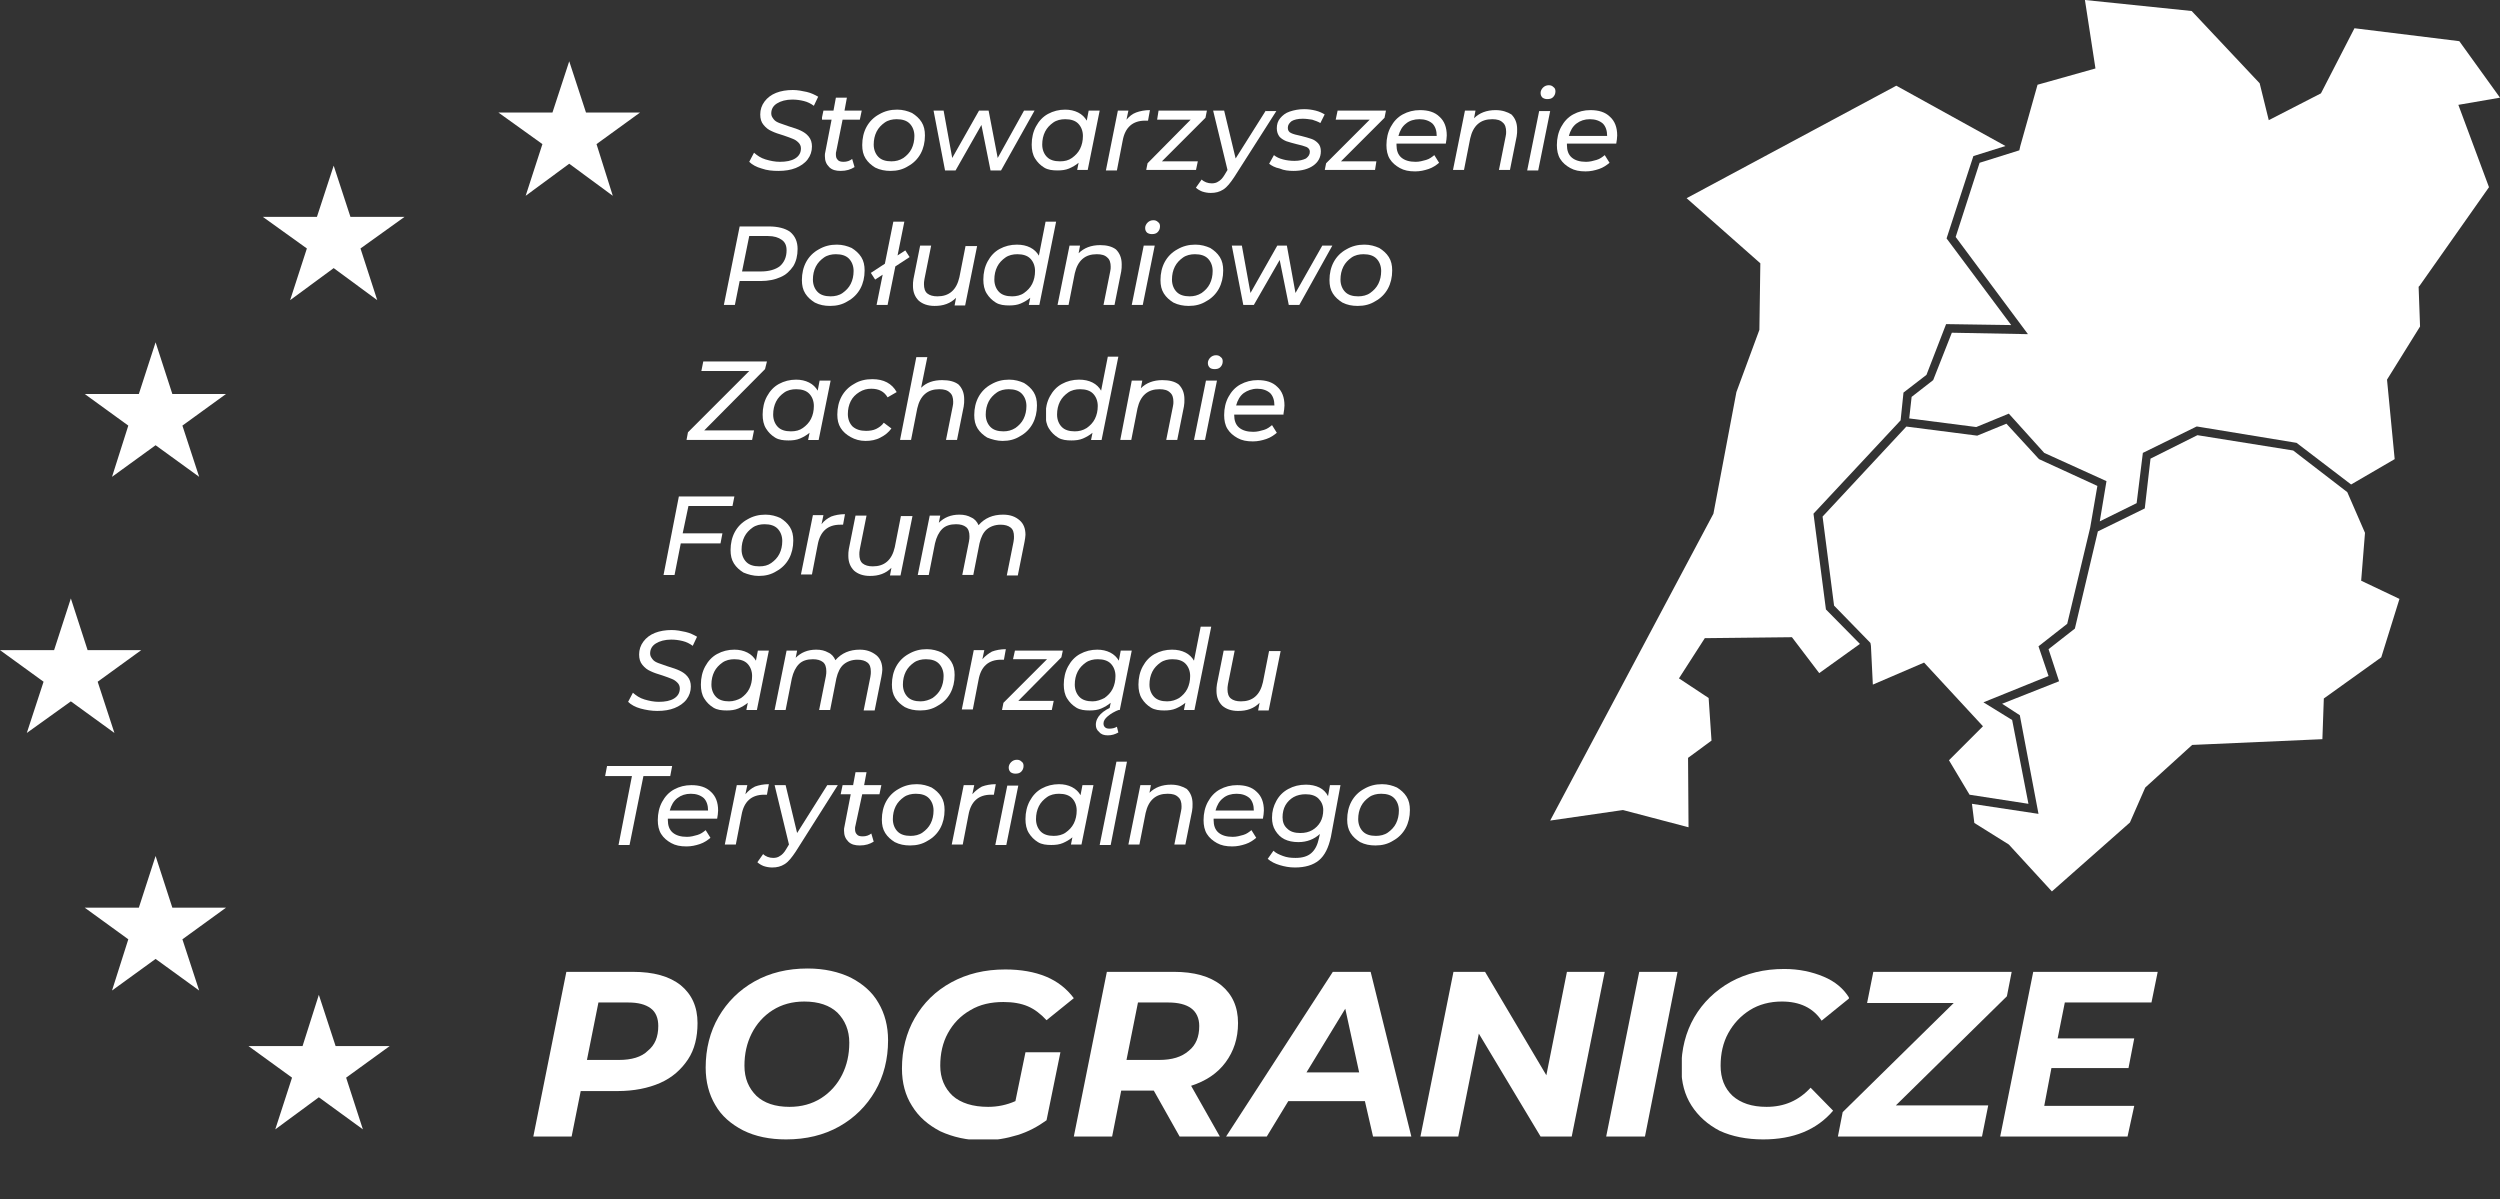 <?xml version="1.0" encoding="utf-8"?>
<!-- Generator: Adobe Illustrator 22.1.0, SVG Export Plug-In . SVG Version: 6.00 Build 0)  -->
<svg version="1.1" id="Warstwa_2" xmlns="http://www.w3.org/2000/svg" xmlns:xlink="http://www.w3.org/1999/xlink" x="0px" y="0px"
	 viewBox="0 0 522.2 250.5" style="enable-background:new 0 0 522.2 250.5;" xml:space="preserve">
<rect x="0" y="0" width="522.2" height="250.5" fill="#333333" stroke="none"/>
<style type="text/css">
	.st0{fill:#FFFFFF;}
	.st1{clip-path:url(#SVGID_2_);fill:#FFFFFF;}
	.st2{clip-path:url(#SVGID_4_);fill:#FFFFFF;}
	.st3{clip-path:url(#SVGID_6_);fill:#FFFFFF;}
	.st4{clip-path:url(#SVGID_8_);fill:#FFFFFF;}
	.st5{clip-path:url(#SVGID_10_);fill:#FFFFFF;}
	.st6{clip-path:url(#SVGID_12_);fill:#FFFFFF;}
	.st7{clip-path:url(#SVGID_14_);fill:#FFFFFF;}
	.st8{clip-path:url(#SVGID_16_);fill:#FFFFFF;}
	.st9{clip-path:url(#SVGID_18_);fill:#FFFFFF;}
	.st10{clip-path:url(#SVGID_20_);fill:#FFFFFF;}
	.st11{clip-path:url(#SVGID_22_);fill:#FFFFFF;}
	.st12{clip-path:url(#SVGID_24_);fill:#FFFFFF;}
	.st13{clip-path:url(#SVGID_26_);fill:#FFFFFF;}
	.st14{clip-path:url(#SVGID_28_);fill:#FFFFFF;}
	.st15{clip-path:url(#SVGID_30_);fill:#FFFFFF;}
	.st16{clip-path:url(#SVGID_32_);fill:#FFFFFF;}
	.st17{clip-path:url(#SVGID_34_);fill:#FFFFFF;}
	.st18{clip-path:url(#SVGID_36_);fill:#FFFFFF;}
	.st19{clip-path:url(#SVGID_38_);fill:#FFFFFF;}
</style>
<g>
	<path class="st0" d="M129.3,221.4h-6.7l2.4-12h6.2c2.1,0,3.6,0.4,4.7,1.2c1.1,0.8,1.6,2.1,1.6,3.7c0,2.3-0.7,4-2.2,5.2
		C134,220.8,131.9,221.4,129.3,221.4z M132.2,203h-13.9l-6.9,34.4h8l1.9-9.5h7.7c3.4,0,6.4-0.6,8.9-1.7s4.4-2.8,5.8-4.9s2-4.7,2-7.6
		c0-3.4-1.2-6-3.5-7.9C139.8,203.9,136.5,203,132.2,203z"/>
	<path class="st0" d="M164.9,231.2c-3,0-5.3-0.8-6.9-2.3c-1.6-1.6-2.5-3.6-2.5-6.3c0-2.5,0.5-4.7,1.5-6.7c1-2,2.5-3.7,4.4-4.9
		c1.9-1.2,4.1-1.8,6.6-1.8c3,0,5.3,0.8,6.9,2.3c1.6,1.6,2.5,3.7,2.5,6.3c0,2.5-0.5,4.7-1.5,6.7c-1,2-2.5,3.7-4.4,4.9
		C169.6,230.6,167.4,231.2,164.9,231.2z M164.2,238c4.2,0,7.9-0.9,11.1-2.7c3.2-1.8,5.7-4.3,7.5-7.4c1.8-3.1,2.7-6.7,2.7-10.6
		c0-3-0.7-5.6-2-7.8c-1.3-2.3-3.3-4-5.8-5.3c-2.5-1.2-5.5-1.9-9-1.9c-4.2,0-7.9,0.9-11.1,2.7c-3.2,1.8-5.7,4.3-7.5,7.4
		c-1.8,3.1-2.7,6.7-2.7,10.6c0,3,0.7,5.6,2,7.8c1.3,2.3,3.3,4,5.8,5.3C157.8,237.4,160.8,238,164.2,238z"/>
	<g>
		<defs>
			<rect id="SVGID_1_" x="188.3" y="202.4" width="36" height="35.6"/>
		</defs>
		<clipPath id="SVGID_2_">
			<use xlink:href="#SVGID_1_"  style="overflow:visible;"/>
		</clipPath>
		<path class="st1" d="M212.1,230c-1.8,0.8-3.7,1.2-5.7,1.2c-3.2,0-5.7-0.8-7.4-2.3c-1.7-1.6-2.6-3.7-2.6-6.3c0-2.5,0.5-4.8,1.6-6.8
			c1.1-2,2.6-3.6,4.7-4.8c2-1.2,4.3-1.7,6.9-1.7c2,0,3.7,0.3,5.1,0.9c1.4,0.6,2.7,1.6,3.9,2.9l5.7-4.6c-1.5-2-3.4-3.5-5.8-4.5
			c-2.4-1-5.3-1.5-8.5-1.5c-4.3,0-8,0.9-11.3,2.7c-3.3,1.8-5.8,4.3-7.6,7.4c-1.8,3.1-2.7,6.7-2.7,10.6c0,3,0.7,5.6,2.1,7.8
			c1.4,2.3,3.4,4,5.9,5.3c2.6,1.2,5.6,1.9,9,1.9c2.5,0,4.8-0.4,7.1-1.1c2.3-0.7,4.3-1.8,6.1-3.1l2.9-14.2h-7.3L212.1,230z"/>
	</g>
	<path class="st0" d="M242.1,221.4h-6.8l2.4-12h6.3c2.1,0,3.7,0.4,4.8,1.2c1.1,0.8,1.7,2.1,1.7,3.7c0,2.3-0.7,4-2.2,5.2
		C246.8,220.8,244.8,221.4,242.1,221.4z M258.6,213.7c0-3.4-1.2-6-3.5-7.9c-2.4-1.9-5.7-2.8-9.9-2.8h-14l-6.9,34.4h8l1.9-9.6h6.8
		l5.4,9.6h8.4l-6-10.6c3.1-1,5.5-2.6,7.2-4.9C257.7,219.6,258.6,216.9,258.6,213.7z"/>
	<g>
		<defs>
			<rect id="SVGID_3_" x="256.2" y="203" width="38.6" height="34.4"/>
		</defs>
		<clipPath id="SVGID_4_">
			<use xlink:href="#SVGID_3_"  style="overflow:visible;"/>
		</clipPath>
		<path class="st2" d="M272.9,224l8.1-13.3l2.9,13.3H272.9z M286.8,237.4h8l-8.5-34.4h-7.9l-22.3,34.4h8.5l4.5-7.4h16L286.8,237.4z"
			/>
	</g>
	<g>
		<defs>
			<rect id="SVGID_5_" x="296.7" y="203" width="38.5" height="34.4"/>
		</defs>
		<clipPath id="SVGID_6_">
			<use xlink:href="#SVGID_5_"  style="overflow:visible;"/>
		</clipPath>
		<polygon class="st3" points="327.3,203 323,224.6 310.2,203 303.6,203 296.7,237.4 304.6,237.4 308.9,215.9 321.8,237.4 
			328.3,237.4 335.2,203 		"/>
	</g>
	<g>
		<defs>
			<rect id="SVGID_7_" x="335.5" y="203" width="14.9" height="34.4"/>
		</defs>
		<clipPath id="SVGID_8_">
			<use xlink:href="#SVGID_7_"  style="overflow:visible;"/>
		</clipPath>
		<polygon class="st4" points="335.5,237.4 343.6,237.4 350.4,203 342.4,203 		"/>
	</g>
	<g>
		<defs>
			<rect id="SVGID_9_" x="351.3" y="202.4" width="34.9" height="35.6"/>
		</defs>
		<clipPath id="SVGID_10_">
			<use xlink:href="#SVGID_9_"  style="overflow:visible;"/>
		</clipPath>
		<path class="st5" d="M368.3,238c6.3,0,11.2-2,14.6-6l-4.7-4.8c-2.5,2.7-5.5,4-9.2,4c-3.1,0-5.4-0.8-7.1-2.3
			c-1.7-1.6-2.5-3.7-2.5-6.3c0-2.5,0.5-4.8,1.6-6.8c1.1-2,2.6-3.6,4.5-4.8c1.9-1.2,4.2-1.8,6.7-1.8c3.7,0,6.5,1.3,8.3,4l5.8-4.7
			c-1.2-2-3-3.5-5.4-4.5c-2.4-1-5.1-1.6-8.2-1.6c-4.2,0-7.9,0.9-11.2,2.7c-3.2,1.8-5.8,4.3-7.6,7.4c-1.8,3.1-2.7,6.7-2.7,10.6
			c0,3,0.7,5.6,2.1,7.8s3.4,4,5.9,5.3C361.8,237.4,364.9,238,368.3,238z"/>
	</g>
	<polygon class="st0" points="420.2,203 391.3,203 390,209.5 408.1,209.5 384.9,232.3 383.9,237.4 414,237.4 415.3,230.9 396,230.9 
		419.2,208.1 	"/>
	<polygon class="st0" points="449.4,209.4 450.7,203 424.7,203 417.8,237.4 444.4,237.4 445.8,231 427,231 428.5,223.1 444.6,223.1 
		445.8,216.9 429.8,216.9 431.3,209.4 	"/>
	<g>
		<defs>
			<rect id="SVGID_11_" x="156.4" y="18.9" width="14.5" height="16.8"/>
		</defs>
		<clipPath id="SVGID_12_">
			<use xlink:href="#SVGID_11_"  style="overflow:visible;"/>
		</clipPath>
		<path class="st6" d="M162.6,35.7c1.4,0,2.6-0.2,3.6-0.6s1.9-1,2.5-1.8c0.6-0.8,0.9-1.7,0.9-2.7c0-0.8-0.2-1.5-0.7-2.1
			s-1-0.9-1.6-1.2c-0.6-0.3-1.5-0.6-2.5-0.9c-0.8-0.3-1.5-0.5-2-0.7c-0.5-0.2-0.9-0.4-1.2-0.8s-0.5-0.7-0.5-1.2
			c0-0.9,0.4-1.6,1.2-2.1c0.8-0.5,1.9-0.8,3.2-0.8c0.8,0,1.6,0.1,2.4,0.3c0.8,0.2,1.4,0.5,2.1,1l0.9-1.9c-0.7-0.4-1.5-0.8-2.4-1
			s-1.9-0.4-2.9-0.4c-1.3,0-2.5,0.2-3.5,0.6c-1,0.4-1.8,1-2.4,1.8c-0.6,0.8-0.9,1.7-0.9,2.7c0,0.9,0.2,1.6,0.7,2.2
			c0.5,0.6,1,1,1.7,1.3c0.6,0.3,1.5,0.6,2.5,0.9c0.8,0.3,1.5,0.5,1.9,0.7c0.5,0.2,0.8,0.4,1.2,0.8c0.3,0.3,0.5,0.7,0.5,1.2
			c0,0.9-0.4,1.6-1.2,2.1c-0.8,0.5-1.9,0.7-3.2,0.7c-1,0-2-0.2-3-0.5s-1.7-0.8-2.4-1.4l-1,1.9c0.6,0.6,1.5,1.1,2.6,1.4
			C160.2,35.6,161.4,35.7,162.6,35.7z"/>
	</g>
	<g>
		<defs>
			<rect id="SVGID_13_" x="171.7" y="20.4" width="8.3" height="15.3"/>
		</defs>
		<clipPath id="SVGID_14_">
			<use xlink:href="#SVGID_13_"  style="overflow:visible;"/>
		</clipPath>
		<path class="st7" d="M176,25h3.6l0.4-1.9h-3.6l0.5-2.7h-2.3l-0.5,2.7H172l-0.4,1.9h2.1l-1.3,6.7c-0.1,0.3-0.1,0.6-0.1,0.9
			c0,1,0.3,1.7,0.9,2.3c0.6,0.6,1.4,0.8,2.4,0.8c1.2,0,2.1-0.3,2.9-0.8l-0.5-1.7c-0.5,0.4-1.1,0.6-1.8,0.6c-0.5,0-1-0.1-1.2-0.4
			c-0.3-0.3-0.4-0.6-0.4-1.2c0-0.2,0-0.4,0.1-0.7L176,25z"/>
	</g>
	<path class="st0" d="M186.2,33.7c-1.2,0-2.1-0.3-2.7-0.9c-0.6-0.6-1-1.5-1-2.6c0-1,0.2-1.9,0.6-2.7c0.4-0.8,1-1.4,1.7-1.9
		s1.6-0.7,2.5-0.7c1.2,0,2.1,0.3,2.7,0.9c0.6,0.6,1,1.5,1,2.6c0,1-0.2,1.9-0.6,2.7c-0.4,0.8-1,1.4-1.7,1.9
		C187.9,33.5,187.1,33.7,186.2,33.7z M186,35.7c1.4,0,2.6-0.3,3.7-1c1.1-0.6,2-1.5,2.6-2.6c0.6-1.1,0.9-2.4,0.9-3.8
		c0-1.1-0.2-2-0.7-2.8c-0.5-0.8-1.2-1.4-2-1.9c-0.9-0.4-1.9-0.7-3.1-0.7c-1.4,0-2.6,0.3-3.8,1c-1.1,0.6-2,1.5-2.6,2.6
		c-0.6,1.1-0.9,2.4-0.9,3.8c0,1.1,0.2,2,0.7,2.8c0.5,0.8,1.2,1.4,2,1.9C183.8,35.5,184.9,35.7,186,35.7z"/>
	<polygon class="st0" points="213.9,23.1 208.4,33 206.5,23.1 204.5,23.1 198.9,33 197.1,23.1 195,23.1 197.4,35.6 199.6,35.6 
		205,26.1 206.9,35.6 209.1,35.6 216.1,23.1 	"/>
	<path class="st0" d="M221.4,33.7c-1.2,0-2.1-0.3-2.7-0.9c-0.6-0.6-1-1.5-1-2.6c0-1,0.2-1.9,0.6-2.7c0.4-0.8,1-1.4,1.7-1.9
		s1.6-0.7,2.5-0.7c1.2,0,2.1,0.3,2.7,0.9c0.6,0.6,1,1.5,1,2.6c0,1-0.2,1.9-0.6,2.7c-0.4,0.8-1,1.4-1.7,1.9
		C223.2,33.5,222.4,33.7,221.4,33.7z M227.4,23.1l-0.4,2.1c-0.4-0.7-1-1.3-1.8-1.7c-0.8-0.4-1.7-0.6-2.7-0.6c-1.3,0-2.5,0.3-3.6,0.9
		c-1.1,0.6-1.9,1.5-2.5,2.6c-0.6,1.1-0.9,2.4-0.9,3.8c0,1.1,0.2,2.1,0.7,2.9s1.1,1.4,1.9,1.9s1.8,0.6,2.8,0.6c0.9,0,1.7-0.1,2.4-0.4
		c0.7-0.3,1.4-0.7,2-1.2l-0.3,1.5h2.2l2.5-12.4H227.4z"/>
	<path class="st0" d="M235.3,25l0.4-1.9h-2.2L231,35.6h2.3l1.2-6.2c0.5-2.8,2.1-4.2,4.7-4.2c0.3,0,0.4,0,0.6,0l0.4-2.2
		c-1.1,0-2.1,0.2-2.9,0.5C236.5,23.8,235.9,24.3,235.3,25z"/>
	<g>
		<defs>
			<rect id="SVGID_15_" x="239.4" y="23.1" width="12.8" height="12.4"/>
		</defs>
		<clipPath id="SVGID_16_">
			<use xlink:href="#SVGID_15_"  style="overflow:visible;"/>
		</clipPath>
		<polygon class="st8" points="252.1,23.1 242,23.1 241.7,25 248.7,25 239.7,34.1 239.4,35.6 249.8,35.6 250.2,33.7 242.7,33.7 
			251.8,24.6 		"/>
	</g>
	<g>
		<defs>
			<rect id="SVGID_17_" x="249.8" y="23.1" width="16.8" height="17.1"/>
		</defs>
		<clipPath id="SVGID_18_">
			<use xlink:href="#SVGID_17_"  style="overflow:visible;"/>
		</clipPath>
		<path class="st9" d="M264.4,23.1l-6.3,10l-2.4-10h-2.3l3,12.4l-0.6,1c-0.4,0.7-0.9,1.2-1.3,1.4c-0.4,0.3-0.9,0.4-1.4,0.4
			c-0.8,0-1.6-0.3-2.1-0.8l-1.2,1.7c0.3,0.3,0.8,0.6,1.3,0.8c0.6,0.2,1.2,0.3,1.8,0.3c1,0,1.8-0.2,2.6-0.7s1.5-1.4,2.3-2.6l8.8-13.8
			H264.4z"/>
	</g>
	<path class="st0" d="M270.2,35.7c1.7,0,3.1-0.4,4.1-1.1s1.6-1.7,1.6-3c0-0.7-0.2-1.3-0.6-1.7c-0.4-0.4-0.8-0.7-1.4-0.9
		s-1.3-0.4-2.1-0.6c-1-0.2-1.7-0.4-2.1-0.6c-0.5-0.2-0.7-0.6-0.7-1.1c0-0.6,0.3-1,0.8-1.4c0.5-0.3,1.3-0.5,2.3-0.5
		c0.7,0,1.3,0.1,2,0.2c0.6,0.2,1.2,0.4,1.7,0.7l0.9-1.8c-0.5-0.3-1.1-0.6-1.9-0.8c-0.8-0.2-1.6-0.3-2.4-0.3c-1.1,0-2.1,0.2-3,0.5
		c-0.9,0.3-1.5,0.8-2,1.4c-0.5,0.6-0.7,1.3-0.7,2.1c0,0.7,0.2,1.3,0.6,1.8c0.4,0.4,0.9,0.7,1.4,0.9c0.6,0.2,1.3,0.4,2.1,0.6
		c0.9,0.2,1.6,0.4,2.1,0.6c0.4,0.2,0.7,0.5,0.7,1c0,0.6-0.3,1-0.8,1.4c-0.6,0.3-1.4,0.5-2.4,0.5c-0.8,0-1.7-0.1-2.4-0.3
		c-0.8-0.2-1.4-0.5-1.9-0.9l-1,1.8c0.5,0.4,1.2,0.8,2.2,1C268.2,35.6,269.2,35.7,270.2,35.7z"/>
	<g>
		<defs>
			<rect id="SVGID_19_" x="276.7" y="23.1" width="12.8" height="12.4"/>
		</defs>
		<clipPath id="SVGID_20_">
			<use xlink:href="#SVGID_19_"  style="overflow:visible;"/>
		</clipPath>
		<polygon class="st10" points="289.5,23.1 279.4,23.1 279,25 286.1,25 277,34.1 276.7,35.6 287.2,35.6 287.5,33.7 280.1,33.7 
			289.2,24.6 		"/>
	</g>
	<path class="st0" d="M296.5,24.9c1.1,0,2,0.3,2.7,0.9c0.6,0.6,0.9,1.5,0.9,2.6h-8c0.3-1.1,0.8-2,1.6-2.6
		C294.4,25.2,295.4,24.9,296.5,24.9z M302,30c0.1-0.6,0.2-1.2,0.2-1.7c0-1.7-0.5-3-1.5-3.9c-1-1-2.4-1.4-4.1-1.4
		c-1.3,0-2.5,0.3-3.6,0.9c-1.1,0.6-1.9,1.5-2.5,2.6c-0.6,1.1-0.9,2.4-0.9,3.8c0,1.1,0.2,2.1,0.7,2.9s1.2,1.4,2.1,1.9
		s1.9,0.7,3.2,0.7c1,0,1.9-0.2,2.8-0.5c0.9-0.3,1.6-0.8,2.2-1.3l-1-1.6c-0.5,0.4-1,0.8-1.7,1s-1.4,0.4-2.2,0.4c-1.3,0-2.3-0.3-3-0.9
		s-1-1.5-1-2.6V30H302z"/>
	<path class="st0" d="M312.4,23c-1.9,0-3.4,0.6-4.5,1.7l0.3-1.6H306l-2.5,12.4h2.3l1.3-6.6c0.3-1.3,0.8-2.3,1.6-3c0.8-0.7,1.8-1,3-1
		c1,0,1.7,0.2,2.2,0.7c0.5,0.4,0.7,1.1,0.7,1.9c0,0.3,0,0.6-0.1,1l-1.4,7h2.3l1.4-7c0.1-0.5,0.1-1,0.1-1.5c0-1.3-0.4-2.3-1.2-3.1
		C314.9,23.4,313.8,23,312.4,23z"/>
	<path class="st0" d="M323.2,20.7c0.5,0,0.9-0.1,1.2-0.4c0.3-0.3,0.5-0.7,0.5-1.2c0-0.4-0.1-0.7-0.4-0.9c-0.3-0.3-0.6-0.4-1-0.4
		c-0.5,0-0.9,0.2-1.2,0.5c-0.3,0.3-0.5,0.7-0.5,1.1c0,0.4,0.1,0.7,0.4,1C322.5,20.6,322.8,20.7,323.2,20.7z M319,35.6h2.3l2.5-12.4
		h-2.3L319,35.6z"/>
	<path class="st0" d="M332.1,24.9c1.1,0,2,0.3,2.7,0.9c0.6,0.6,0.9,1.5,0.9,2.6h-8c0.3-1.1,0.8-2,1.6-2.6
		C330.1,25.2,331,24.9,332.1,24.9z M337.6,30c0.1-0.6,0.2-1.2,0.2-1.7c0-1.7-0.5-3-1.5-3.9c-1-1-2.4-1.4-4.1-1.4
		c-1.3,0-2.5,0.3-3.6,0.9c-1.1,0.6-1.9,1.5-2.5,2.6c-0.6,1.1-0.9,2.4-0.9,3.8c0,1.1,0.2,2.1,0.7,2.9s1.2,1.4,2.1,1.9
		s1.9,0.7,3.2,0.7c1,0,1.9-0.2,2.8-0.5c0.9-0.3,1.6-0.8,2.2-1.3l-1-1.6c-0.5,0.4-1,0.8-1.7,1s-1.4,0.4-2.2,0.4c-1.3,0-2.3-0.3-3-0.9
		s-1-1.5-1-2.6V30H337.6z"/>
	<path class="st0" d="M159,56.7h-4l1.5-7.4h3.9c1.3,0,2.2,0.3,2.9,0.8c0.7,0.5,1,1.2,1,2.2c0,1.4-0.5,2.5-1.4,3.3
		C162,56.3,160.6,56.7,159,56.7z M160.6,47.3h-6.1l-3.3,16.4h2.3l1-5h4.4c1.6,0,3-0.3,4.1-0.8c1.2-0.5,2-1.3,2.7-2.3
		c0.6-1,0.9-2.2,0.9-3.6c0-1.5-0.5-2.7-1.6-3.6C164,47.7,162.5,47.3,160.6,47.3z"/>
	<path class="st0" d="M173.5,61.9c-1.2,0-2.1-0.3-2.7-0.9c-0.6-0.6-1-1.5-1-2.6c0-1,0.2-1.9,0.6-2.7c0.4-0.8,1-1.4,1.7-1.9
		s1.6-0.7,2.5-0.7c1.2,0,2.1,0.3,2.7,0.9c0.6,0.6,1,1.5,1,2.6c0,1-0.2,1.9-0.6,2.7c-0.4,0.8-1,1.4-1.7,1.9
		C175.3,61.7,174.4,61.9,173.5,61.9z M173.4,63.9c1.4,0,2.6-0.3,3.7-1c1.1-0.6,2-1.5,2.6-2.6c0.6-1.1,0.9-2.4,0.9-3.8
		c0-1.1-0.2-2-0.7-2.8c-0.5-0.8-1.2-1.4-2-1.9c-0.9-0.4-1.9-0.7-3.1-0.7c-1.4,0-2.6,0.3-3.8,1c-1.1,0.6-2,1.5-2.6,2.6
		c-0.6,1.1-0.9,2.4-0.9,3.8c0,1.1,0.2,2,0.7,2.8c0.5,0.8,1.2,1.4,2,1.9C171.2,63.7,172.2,63.9,173.4,63.9z"/>
	<g>
		<defs>
			<rect id="SVGID_21_" x="181.9" y="46.3" width="8.1" height="17.4"/>
		</defs>
		<clipPath id="SVGID_22_">
			<use xlink:href="#SVGID_21_"  style="overflow:visible;"/>
		</clipPath>
		<path class="st11" d="M182.8,58.4l7.2-4.7l-0.9-1.4l-7.2,4.7L182.8,58.4z M183.1,63.7h2.3l3.5-17.4h-2.3L183.1,63.7z"/>
	</g>
	<path class="st0" d="M201.7,51.3l-1.3,6.6c-0.3,1.3-0.8,2.3-1.6,3c-0.8,0.7-1.8,1-3,1c-0.9,0-1.6-0.2-2.1-0.6
		c-0.5-0.4-0.7-1.1-0.7-1.9c0-0.3,0-0.6,0.1-1.1l1.4-7h-2.3l-1.4,7c-0.1,0.5-0.1,1-0.1,1.4c0,1.3,0.4,2.3,1.2,3.1
		c0.8,0.7,1.9,1.1,3.3,1.1c0.9,0,1.7-0.1,2.5-0.4c0.8-0.3,1.4-0.7,2-1.3l-0.3,1.6h2.2l2.5-12.4H201.7z"/>
	<g>
		<defs>
			<rect id="SVGID_23_" x="205.4" y="46.3" width="15.2" height="17.6"/>
		</defs>
		<clipPath id="SVGID_24_">
			<use xlink:href="#SVGID_23_"  style="overflow:visible;"/>
		</clipPath>
		<path class="st12" d="M211.4,61.9c-1.2,0-2.1-0.3-2.7-0.9c-0.6-0.6-1-1.5-1-2.6c0-1,0.2-1.9,0.6-2.7c0.4-0.8,1-1.4,1.7-1.9
			s1.6-0.7,2.5-0.7c1.2,0,2.1,0.3,2.7,0.9c0.6,0.6,1,1.5,1,2.6c0,1-0.2,1.9-0.6,2.7c-0.4,0.8-1,1.4-1.7,1.9
			C213.2,61.7,212.3,61.9,211.4,61.9z M218.4,46.3l-1.4,7.1c-0.4-0.7-1-1.3-1.8-1.7s-1.7-0.6-2.8-0.6c-1.3,0-2.5,0.3-3.6,0.9
			c-1.1,0.6-1.9,1.5-2.5,2.6c-0.6,1.1-0.9,2.4-0.9,3.8c0,1.1,0.2,2.1,0.7,2.9s1.1,1.4,1.9,1.9s1.8,0.6,2.8,0.6
			c0.9,0,1.7-0.1,2.4-0.4c0.7-0.3,1.4-0.7,2-1.2l-0.3,1.5h2.2l3.5-17.4H218.4z"/>
	</g>
	<path class="st0" d="M229.8,51.2c-1.9,0-3.4,0.6-4.5,1.7l0.3-1.6h-2.2l-2.5,12.4h2.3l1.3-6.6c0.3-1.3,0.8-2.3,1.6-3
		c0.8-0.7,1.8-1,3-1c1,0,1.7,0.2,2.2,0.7c0.5,0.4,0.7,1.1,0.7,1.9c0,0.3,0,0.6-0.1,1l-1.4,7h2.3l1.4-7c0.1-0.5,0.1-1,0.1-1.5
		c0-1.3-0.4-2.3-1.2-3.1C232.3,51.5,231.2,51.2,229.8,51.2z"/>
	<path class="st0" d="M240.6,48.9c0.5,0,0.9-0.1,1.2-0.4c0.3-0.3,0.5-0.7,0.5-1.2c0-0.4-0.1-0.7-0.4-0.9c-0.3-0.3-0.6-0.4-1-0.4
		c-0.5,0-0.9,0.2-1.2,0.5c-0.3,0.3-0.5,0.7-0.5,1.1c0,0.4,0.1,0.7,0.4,1C239.9,48.8,240.2,48.9,240.6,48.9z M236.4,63.7h2.3
		l2.5-12.4h-2.3L236.4,63.7z"/>
	<path class="st0" d="M248.5,61.9c-1.2,0-2.1-0.3-2.7-0.9c-0.6-0.6-1-1.5-1-2.6c0-1,0.2-1.9,0.6-2.7c0.4-0.8,1-1.4,1.7-1.9
		s1.6-0.7,2.5-0.7c1.2,0,2.1,0.3,2.7,0.9c0.6,0.6,1,1.5,1,2.6c0,1-0.2,1.9-0.6,2.7c-0.4,0.8-1,1.4-1.7,1.9
		C250.2,61.7,249.4,61.9,248.5,61.9z M248.3,63.9c1.4,0,2.6-0.3,3.7-1c1.1-0.6,2-1.5,2.6-2.6c0.6-1.1,0.9-2.4,0.9-3.8
		c0-1.1-0.2-2-0.7-2.8c-0.5-0.8-1.2-1.4-2-1.9c-0.9-0.4-1.9-0.7-3.1-0.7c-1.4,0-2.6,0.3-3.8,1c-1.1,0.6-2,1.5-2.6,2.6
		c-0.6,1.1-0.9,2.4-0.9,3.8c0,1.1,0.2,2,0.7,2.8c0.5,0.8,1.2,1.4,2,1.9C246.1,63.7,247.2,63.9,248.3,63.9z"/>
	<polygon class="st0" points="276.2,51.3 270.6,61.2 268.8,51.3 266.8,51.3 261.2,61.2 259.4,51.3 257.3,51.3 259.7,63.7 
		261.9,63.7 267.3,54.3 269.2,63.7 271.4,63.7 278.3,51.3 	"/>
	<path class="st0" d="M283.7,61.9c-1.2,0-2.1-0.3-2.7-0.9c-0.6-0.6-1-1.5-1-2.6c0-1,0.2-1.9,0.6-2.7c0.4-0.8,1-1.4,1.7-1.9
		s1.6-0.7,2.5-0.7c1.2,0,2.1,0.3,2.7,0.9c0.6,0.6,1,1.5,1,2.6c0,1-0.2,1.9-0.6,2.7c-0.4,0.8-1,1.4-1.7,1.9
		C285.5,61.7,284.6,61.9,283.7,61.9z M283.6,63.9c1.4,0,2.6-0.3,3.7-1c1.1-0.6,2-1.5,2.6-2.6c0.6-1.1,0.9-2.4,0.9-3.8
		c0-1.1-0.2-2-0.7-2.8c-0.5-0.8-1.2-1.4-2-1.9c-0.9-0.4-1.9-0.7-3.1-0.7c-1.4,0-2.6,0.3-3.8,1c-1.1,0.6-2,1.5-2.6,2.6
		c-0.6,1.1-0.9,2.4-0.9,3.8c0,1.1,0.2,2,0.7,2.8c0.5,0.8,1.2,1.4,2,1.9C281.4,63.7,282.4,63.9,283.6,63.9z"/>
	<g>
		<defs>
			<rect id="SVGID_25_" x="143.4" y="75.5" width="16.8" height="16.4"/>
		</defs>
		<clipPath id="SVGID_26_">
			<use xlink:href="#SVGID_25_"  style="overflow:visible;"/>
		</clipPath>
		<polygon class="st13" points="160.2,75.5 146.9,75.5 146.5,77.5 156.5,77.5 143.7,90.3 143.4,91.9 157.1,91.9 157.5,89.9 
			147.1,89.9 159.8,77.1 		"/>
	</g>
	<path class="st0" d="M165.2,90.1c-1.2,0-2.1-0.3-2.7-0.9c-0.6-0.6-1-1.5-1-2.6c0-1,0.2-1.9,0.6-2.7c0.4-0.8,1-1.4,1.7-1.9
		s1.6-0.7,2.5-0.7c1.2,0,2.1,0.3,2.7,0.9c0.6,0.6,1,1.5,1,2.6c0,1-0.2,1.9-0.6,2.7c-0.4,0.8-1,1.4-1.7,1.9
		C167,89.9,166.2,90.1,165.2,90.1z M171.2,79.5l-0.4,2.1c-0.4-0.7-1-1.3-1.8-1.7c-0.8-0.4-1.7-0.6-2.7-0.6c-1.3,0-2.5,0.3-3.6,0.9
		c-1.1,0.6-1.9,1.5-2.5,2.6c-0.6,1.1-0.9,2.4-0.9,3.8c0,1.1,0.2,2.1,0.7,2.9s1.1,1.4,1.9,1.9s1.8,0.6,2.8,0.6c0.9,0,1.7-0.1,2.4-0.4
		c0.7-0.3,1.4-0.7,2-1.2l-0.3,1.5h2.2l2.5-12.4H171.2z"/>
	<path class="st0" d="M180.8,92.1c1.1,0,2.2-0.2,3.1-0.7c1-0.5,1.7-1.1,2.3-1.9l-1.6-1.2c-0.4,0.6-1,1-1.6,1.3s-1.4,0.4-2.1,0.4
		c-1.2,0-2.1-0.3-2.8-0.9c-0.6-0.6-1-1.5-1-2.6c0-1,0.2-1.9,0.6-2.7c0.4-0.8,1-1.4,1.8-1.9s1.6-0.7,2.5-0.7c1.6,0,2.7,0.6,3.4,1.8
		l1.9-1.1c-1-1.8-2.7-2.7-5.1-2.7c-1.4,0-2.7,0.3-3.8,1c-1.1,0.6-2,1.5-2.6,2.6c-0.6,1.1-0.9,2.4-0.9,3.8c0,1.1,0.2,2,0.7,2.8
		c0.5,0.8,1.2,1.4,2.1,1.9S179.6,92.1,180.8,92.1z"/>
	<path class="st0" d="M196.8,79.4c-1.8,0-3.3,0.5-4.4,1.6l1.3-6.4h-2.3L188,91.9h2.3l1.3-6.6c0.3-1.3,0.8-2.3,1.6-3
		c0.8-0.7,1.8-1,3-1c1,0,1.7,0.2,2.2,0.7c0.5,0.4,0.7,1.1,0.7,1.9c0,0.3,0,0.6-0.1,1l-1.4,7h2.3l1.4-7c0.1-0.5,0.1-1,0.1-1.5
		c0-1.3-0.4-2.3-1.2-3.1C199.4,79.7,198.3,79.4,196.8,79.4z"/>
	<path class="st0" d="M209.6,90.1c-1.2,0-2.1-0.3-2.7-0.9c-0.6-0.6-1-1.5-1-2.6c0-1,0.2-1.9,0.6-2.7c0.4-0.8,1-1.4,1.7-1.9
		s1.6-0.7,2.5-0.7c1.2,0,2.1,0.3,2.7,0.9c0.6,0.6,1,1.5,1,2.6c0,1-0.2,1.9-0.6,2.7c-0.4,0.8-1,1.4-1.7,1.9
		C211.3,89.9,210.5,90.1,209.6,90.1z M209.4,92.1c1.4,0,2.6-0.3,3.7-1c1.1-0.6,2-1.5,2.6-2.6c0.6-1.1,0.9-2.4,0.9-3.8
		c0-1.1-0.2-2-0.7-2.8c-0.5-0.8-1.2-1.4-2-1.9c-0.9-0.4-1.9-0.7-3.1-0.7c-1.4,0-2.6,0.3-3.8,1c-1.1,0.6-2,1.5-2.6,2.6
		c-0.6,1.1-0.9,2.4-0.9,3.8c0,1.1,0.2,2,0.7,2.8c0.5,0.8,1.2,1.4,2,1.9C207.2,91.8,208.3,92.1,209.4,92.1z"/>
	<g>
		<defs>
			<rect id="SVGID_27_" x="218.5" y="74.5" width="15.2" height="17.6"/>
		</defs>
		<clipPath id="SVGID_28_">
			<use xlink:href="#SVGID_27_"  style="overflow:visible;"/>
		</clipPath>
		<path class="st14" d="M224.5,90.1c-1.2,0-2.1-0.3-2.7-0.9c-0.6-0.6-1-1.5-1-2.6c0-1,0.2-1.9,0.6-2.7c0.4-0.8,1-1.4,1.7-1.9
			s1.6-0.7,2.5-0.7c1.2,0,2.1,0.3,2.7,0.9c0.6,0.6,1,1.5,1,2.6c0,1-0.2,1.9-0.6,2.7c-0.4,0.8-1,1.4-1.7,1.9
			C226.2,89.9,225.4,90.1,224.5,90.1z M231.4,74.5l-1.4,7.1c-0.4-0.7-1-1.3-1.8-1.7s-1.7-0.6-2.8-0.6c-1.3,0-2.5,0.3-3.6,0.9
			c-1.1,0.6-1.9,1.5-2.5,2.6c-0.6,1.1-0.9,2.4-0.9,3.8c0,1.1,0.2,2.1,0.7,2.9s1.1,1.4,1.9,1.9s1.8,0.6,2.8,0.6
			c0.9,0,1.7-0.1,2.4-0.4c0.7-0.3,1.4-0.7,2-1.2l-0.3,1.5h2.2l3.5-17.4H231.4z"/>
	</g>
	<path class="st0" d="M242.8,79.4c-1.9,0-3.4,0.6-4.5,1.7l0.3-1.6h-2.2L234,91.9h2.3l1.3-6.6c0.3-1.3,0.8-2.3,1.6-3
		c0.8-0.7,1.8-1,3-1c1,0,1.7,0.2,2.2,0.7c0.5,0.4,0.7,1.1,0.7,1.9c0,0.3,0,0.6-0.1,1l-1.4,7h2.3l1.4-7c0.1-0.5,0.1-1,0.1-1.5
		c0-1.3-0.4-2.3-1.2-3.1C245.4,79.7,244.3,79.4,242.8,79.4z"/>
	<path class="st0" d="M253.7,77.1c0.5,0,0.9-0.1,1.2-0.4c0.3-0.3,0.5-0.7,0.5-1.2c0-0.4-0.1-0.7-0.4-0.9c-0.3-0.3-0.6-0.4-1-0.4
		c-0.5,0-0.9,0.2-1.2,0.5c-0.3,0.3-0.5,0.7-0.5,1.1c0,0.4,0.1,0.7,0.4,1C252.9,77,253.3,77.1,253.7,77.1z M249.4,91.9h2.3l2.5-12.4
		h-2.3L249.4,91.9z"/>
	<path class="st0" d="M262.6,81.2c1.1,0,2,0.3,2.7,0.9c0.6,0.6,0.9,1.5,0.9,2.6h-8c0.3-1.1,0.8-2,1.6-2.6
		C260.5,81.6,261.5,81.2,262.6,81.2z M268.1,86.4c0.1-0.6,0.2-1.2,0.2-1.7c0-1.7-0.5-3-1.5-3.9c-1-1-2.4-1.4-4.1-1.4
		c-1.3,0-2.5,0.3-3.6,0.9c-1.1,0.6-1.9,1.5-2.5,2.6c-0.6,1.1-0.9,2.4-0.9,3.8c0,1.1,0.2,2.1,0.7,2.9s1.2,1.4,2.1,1.9
		s1.9,0.7,3.2,0.7c1,0,1.9-0.2,2.8-0.5c0.9-0.3,1.6-0.8,2.2-1.3l-1-1.6c-0.5,0.4-1,0.8-1.7,1s-1.4,0.4-2.2,0.4c-1.3,0-2.3-0.3-3-0.9
		s-1-1.5-1-2.6v-0.1H268.1z"/>
	<g>
		<defs>
			<rect id="SVGID_29_" x="138.6" y="103.7" width="14.9" height="16.4"/>
		</defs>
		<clipPath id="SVGID_30_">
			<use xlink:href="#SVGID_29_"  style="overflow:visible;"/>
		</clipPath>
		<polygon class="st15" points="153,105.7 153.4,103.7 141.8,103.7 138.6,120.1 140.9,120.1 142.2,113.5 150.5,113.5 150.9,111.4 
			142.6,111.4 143.8,105.7 		"/>
	</g>
	<path class="st0" d="M158.6,118.3c-1.2,0-2.1-0.3-2.7-0.9c-0.6-0.6-1-1.5-1-2.6c0-1,0.2-1.9,0.6-2.7c0.4-0.8,1-1.4,1.7-1.9
		s1.6-0.7,2.5-0.7c1.2,0,2.1,0.3,2.7,0.9c0.6,0.6,1,1.5,1,2.6c0,1-0.2,1.9-0.6,2.7c-0.4,0.8-1,1.4-1.7,1.9
		C160.4,118.1,159.6,118.3,158.6,118.3z M158.5,120.3c1.4,0,2.6-0.3,3.7-1c1.1-0.6,2-1.5,2.6-2.6c0.6-1.1,0.9-2.4,0.9-3.8
		c0-1.1-0.2-2-0.7-2.8c-0.5-0.8-1.2-1.4-2-1.9c-0.9-0.4-1.9-0.7-3.1-0.7c-1.4,0-2.6,0.3-3.8,1c-1.1,0.6-2,1.5-2.6,2.6
		c-0.6,1.1-0.9,2.4-0.9,3.8c0,1.1,0.2,2,0.7,2.8c0.5,0.8,1.2,1.4,2,1.9C156.3,120,157.3,120.3,158.5,120.3z"/>
	<path class="st0" d="M171.6,109.5l0.4-1.9h-2.2l-2.5,12.4h2.3l1.2-6.2c0.5-2.8,2.1-4.2,4.7-4.2c0.3,0,0.4,0,0.6,0l0.4-2.2
		c-1.1,0-2.1,0.2-2.9,0.5C172.8,108.3,172.1,108.8,171.6,109.5z"/>
	<path class="st0" d="M188.2,107.7l-1.3,6.6c-0.3,1.3-0.8,2.3-1.6,3c-0.8,0.7-1.8,1-3,1c-0.9,0-1.6-0.2-2.1-0.6
		c-0.5-0.4-0.7-1.1-0.7-1.9c0-0.3,0-0.6,0.1-1.1l1.4-7h-2.3l-1.4,7c-0.1,0.5-0.1,1-0.1,1.4c0,1.3,0.4,2.3,1.2,3.1
		c0.8,0.7,1.9,1.1,3.3,1.1c0.9,0,1.7-0.1,2.5-0.4c0.8-0.3,1.4-0.7,2-1.3l-0.3,1.6h2.2l2.5-12.4H188.2z"/>
	<path class="st0" d="M209.5,107.5c-2.1,0-3.8,0.7-5.1,2.2c-0.3-0.7-0.8-1.3-1.5-1.6c-0.7-0.4-1.5-0.6-2.5-0.6
		c-1.8,0-3.2,0.6-4.3,1.7l0.3-1.5h-2.2l-2.5,12.4h2.3l1.3-6.6c0.3-1.3,0.8-2.3,1.5-3c0.7-0.7,1.7-1,2.9-1c0.9,0,1.6,0.2,2.1,0.6
		c0.5,0.4,0.7,1.1,0.7,1.9c0,0.3,0,0.6-0.1,1.1l-1.4,7h2.3l1.3-6.6c0.3-1.3,0.8-2.3,1.5-2.9c0.7-0.6,1.7-1,2.9-1
		c0.9,0,1.6,0.2,2.1,0.6s0.7,1,0.7,1.9c0,0.3,0,0.6-0.1,1.1l-1.4,7h2.3l1.4-7c0.1-0.6,0.2-1.1,0.2-1.5c0-1.3-0.4-2.3-1.2-3
		C212.1,107.9,211,107.5,209.5,107.5z"/>
	<g>
		<defs>
			<rect id="SVGID_31_" x="131.2" y="131.7" width="14.5" height="16.8"/>
		</defs>
		<clipPath id="SVGID_32_">
			<use xlink:href="#SVGID_31_"  style="overflow:visible;"/>
		</clipPath>
		<path class="st16" d="M137.3,148.5c1.4,0,2.6-0.2,3.6-0.6s1.9-1,2.5-1.8c0.6-0.8,0.9-1.7,0.9-2.7c0-0.8-0.2-1.5-0.7-2.1
			s-1-0.9-1.6-1.2c-0.6-0.3-1.5-0.6-2.5-0.9c-0.8-0.3-1.5-0.5-2-0.7c-0.5-0.2-0.9-0.4-1.2-0.8s-0.5-0.7-0.5-1.2
			c0-0.9,0.4-1.6,1.2-2.1c0.8-0.5,1.9-0.8,3.2-0.8c0.8,0,1.6,0.1,2.4,0.3c0.8,0.2,1.4,0.5,2.1,1l0.9-1.9c-0.7-0.4-1.5-0.8-2.4-1
			s-1.9-0.4-2.9-0.4c-1.3,0-2.5,0.2-3.5,0.6c-1,0.4-1.8,1-2.4,1.8c-0.6,0.8-0.9,1.7-0.9,2.7c0,0.9,0.2,1.6,0.7,2.2
			c0.5,0.6,1,1,1.7,1.3c0.6,0.3,1.5,0.6,2.5,0.9c0.8,0.3,1.5,0.5,1.9,0.7c0.5,0.2,0.8,0.4,1.2,0.8c0.3,0.3,0.5,0.7,0.5,1.2
			c0,0.9-0.4,1.6-1.2,2.1c-0.8,0.5-1.9,0.7-3.2,0.7c-1,0-2-0.2-3-0.5s-1.7-0.8-2.4-1.4l-1,1.9c0.6,0.6,1.5,1.1,2.6,1.4
			C134.9,148.3,136.1,148.5,137.3,148.5z"/>
	</g>
	<path class="st0" d="M152.3,146.5c-1.2,0-2.1-0.3-2.7-0.9c-0.6-0.6-1-1.5-1-2.6c0-1,0.2-1.9,0.6-2.7c0.4-0.8,1-1.4,1.7-1.9
		s1.6-0.7,2.5-0.7c1.2,0,2.1,0.3,2.7,0.9c0.6,0.6,1,1.5,1,2.6c0,1-0.2,1.9-0.6,2.7c-0.4,0.8-1,1.4-1.7,1.9
		C154.1,146.2,153.2,146.5,152.3,146.5z M158.3,135.9l-0.4,2.1c-0.4-0.7-1-1.3-1.8-1.7c-0.8-0.4-1.7-0.6-2.7-0.6
		c-1.3,0-2.5,0.3-3.6,0.9c-1.1,0.6-1.9,1.5-2.5,2.6c-0.6,1.1-0.9,2.4-0.9,3.8c0,1.1,0.2,2.1,0.7,2.9s1.1,1.4,1.9,1.9
		s1.8,0.6,2.8,0.6c0.9,0,1.7-0.1,2.4-0.4c0.7-0.3,1.4-0.7,2-1.2l-0.3,1.5h2.2l2.5-12.4H158.3z"/>
	<path class="st0" d="M179.6,135.7c-2.1,0-3.8,0.7-5.1,2.2c-0.3-0.7-0.8-1.3-1.5-1.6c-0.7-0.4-1.5-0.6-2.5-0.6
		c-1.8,0-3.2,0.6-4.3,1.7l0.3-1.5h-2.2l-2.5,12.4h2.3l1.3-6.6c0.3-1.3,0.8-2.3,1.5-3c0.7-0.7,1.7-1,2.9-1c0.9,0,1.6,0.2,2.1,0.6
		c0.5,0.4,0.7,1.1,0.7,1.9c0,0.3,0,0.6-0.1,1.1l-1.4,7h2.3l1.3-6.6c0.3-1.3,0.8-2.3,1.5-2.9c0.7-0.6,1.7-1,2.9-1
		c0.9,0,1.6,0.2,2.1,0.6s0.7,1,0.7,1.9c0,0.3,0,0.6-0.1,1.1l-1.4,7h2.3l1.4-7c0.1-0.6,0.2-1.1,0.2-1.5c0-1.3-0.4-2.3-1.2-3
		C182.1,136.1,181,135.7,179.6,135.7z"/>
	<path class="st0" d="M192.3,146.5c-1.2,0-2.1-0.3-2.7-0.9c-0.6-0.6-1-1.5-1-2.6c0-1,0.2-1.9,0.6-2.7c0.4-0.8,1-1.4,1.7-1.9
		s1.6-0.7,2.5-0.7c1.2,0,2.1,0.3,2.7,0.9c0.6,0.6,1,1.5,1,2.6c0,1-0.2,1.9-0.6,2.7c-0.4,0.8-1,1.4-1.7,1.9
		C194.1,146.2,193.2,146.5,192.3,146.5z M192.2,148.4c1.4,0,2.6-0.3,3.7-1c1.1-0.6,2-1.5,2.6-2.6c0.6-1.1,0.9-2.4,0.9-3.8
		c0-1.1-0.2-2-0.7-2.8c-0.5-0.8-1.2-1.4-2-1.9c-0.9-0.4-1.9-0.7-3.1-0.7c-1.4,0-2.6,0.3-3.8,1c-1.1,0.6-2,1.5-2.6,2.6
		c-0.6,1.1-0.9,2.4-0.9,3.8c0,1.1,0.2,2,0.7,2.8c0.5,0.8,1.2,1.4,2,1.9C190,148.2,191,148.4,192.2,148.4z"/>
	<path class="st0" d="M205.2,137.7l0.4-1.9h-2.2l-2.5,12.4h2.3l1.2-6.2c0.5-2.8,2.1-4.2,4.7-4.2c0.3,0,0.4,0,0.6,0l0.4-2.2
		c-1.1,0-2.1,0.2-2.9,0.5C206.5,136.5,205.8,137,205.2,137.7z"/>
	<g>
		<defs>
			<rect id="SVGID_33_" x="209.3" y="135.9" width="12.8" height="12.4"/>
		</defs>
		<clipPath id="SVGID_34_">
			<use xlink:href="#SVGID_33_"  style="overflow:visible;"/>
		</clipPath>
		<polygon class="st17" points="222,135.9 212,135.9 211.6,137.7 218.7,137.7 209.6,146.8 209.3,148.3 219.7,148.3 220.1,146.4 
			212.7,146.4 221.7,137.3 		"/>
	</g>
	<path class="st0" d="M231.4,153.6c0.8,0,1.5-0.2,2.2-0.6l-0.3-1.2c-0.5,0.3-1,0.4-1.6,0.4c-0.4,0-0.7-0.1-0.9-0.3
		c-0.2-0.2-0.3-0.4-0.3-0.8c0-0.5,0.3-1,0.9-1.5s1.4-1,2.5-1.4l-1-0.8c-2.7,1-4,2.4-4,4c0,0.6,0.2,1.1,0.7,1.5
		C230,153.4,230.6,153.6,231.4,153.6z M228.2,146.5c-1.2,0-2.1-0.3-2.7-0.9c-0.6-0.6-1-1.5-1-2.6c0-1,0.2-1.9,0.6-2.7
		c0.4-0.8,1-1.4,1.7-1.9s1.6-0.7,2.5-0.7c1.2,0,2.1,0.3,2.7,0.9c0.6,0.6,1,1.5,1,2.6c0,1-0.2,1.9-0.6,2.7c-0.4,0.8-1,1.4-1.7,1.9
		C229.9,146.2,229.1,146.5,228.2,146.5z M234.1,135.9l-0.4,2.1c-0.4-0.7-1-1.3-1.8-1.7c-0.8-0.4-1.7-0.6-2.7-0.6
		c-1.3,0-2.5,0.3-3.6,0.9c-1.1,0.6-1.9,1.5-2.5,2.6c-0.6,1.1-0.9,2.4-0.9,3.8c0,1.1,0.2,2.1,0.7,2.9s1.1,1.4,1.9,1.9
		s1.8,0.6,2.8,0.6c0.9,0,1.7-0.1,2.4-0.4c0.7-0.3,1.4-0.7,2-1.2l-0.3,1.5h2.2l2.5-12.4H234.1z"/>
	<g>
		<defs>
			<rect id="SVGID_35_" x="237.9" y="130.9" width="15.2" height="17.6"/>
		</defs>
		<clipPath id="SVGID_36_">
			<use xlink:href="#SVGID_35_"  style="overflow:visible;"/>
		</clipPath>
		<path class="st18" d="M243.8,146.5c-1.2,0-2.1-0.3-2.7-0.9c-0.6-0.6-1-1.5-1-2.6c0-1,0.2-1.9,0.6-2.7c0.4-0.8,1-1.4,1.7-1.9
			s1.6-0.7,2.5-0.7c1.2,0,2.1,0.3,2.7,0.9c0.6,0.6,1,1.5,1,2.6c0,1-0.2,1.9-0.6,2.7c-0.4,0.8-1,1.4-1.7,1.9
			C245.6,146.2,244.8,146.5,243.8,146.5z M250.8,130.9l-1.4,7.1c-0.4-0.7-1-1.3-1.8-1.7s-1.7-0.6-2.8-0.6c-1.3,0-2.5,0.3-3.6,0.9
			c-1.1,0.6-1.9,1.5-2.5,2.6c-0.6,1.1-0.9,2.4-0.9,3.8c0,1.1,0.2,2.1,0.7,2.9s1.1,1.4,1.9,1.9s1.8,0.6,2.8,0.6
			c0.9,0,1.7-0.1,2.4-0.4c0.7-0.3,1.4-0.7,2-1.2l-0.3,1.5h2.2l3.5-17.4H250.8z"/>
	</g>
	<path class="st0" d="M265.1,135.9l-1.3,6.6c-0.3,1.3-0.8,2.3-1.6,3c-0.8,0.7-1.8,1-3,1c-0.9,0-1.6-0.2-2.1-0.6
		c-0.5-0.4-0.7-1.1-0.7-1.9c0-0.3,0-0.6,0.1-1.1l1.4-7h-2.3l-1.4,7c-0.1,0.5-0.1,1-0.1,1.4c0,1.3,0.4,2.3,1.2,3.1
		c0.8,0.7,1.9,1.1,3.3,1.1c0.9,0,1.7-0.1,2.5-0.4c0.8-0.3,1.4-0.7,2-1.3l-0.3,1.6h2.2l2.5-12.4H265.1z"/>
	<polygon class="st0" points="129.2,176.5 131.5,176.5 134.4,162.1 140,162.1 140.4,160 126.8,160 126.4,162.1 132,162.1 	"/>
	<path class="st0" d="M144.3,165.8c1.1,0,2,0.3,2.7,0.9c0.6,0.6,0.9,1.5,0.9,2.6h-8c0.3-1.1,0.8-2,1.6-2.6
		C142.3,166.1,143.2,165.8,144.3,165.8z M149.8,171c0.1-0.6,0.2-1.2,0.2-1.7c0-1.7-0.5-3-1.5-3.9c-1-1-2.4-1.4-4.1-1.4
		c-1.3,0-2.5,0.3-3.6,0.9c-1.1,0.6-1.9,1.5-2.5,2.6c-0.6,1.1-0.9,2.4-0.9,3.8c0,1.1,0.2,2.1,0.7,2.9s1.2,1.4,2.1,1.9
		s1.9,0.7,3.2,0.7c1,0,1.9-0.2,2.8-0.5c0.9-0.3,1.6-0.8,2.2-1.3l-1-1.6c-0.5,0.4-1,0.8-1.7,1s-1.4,0.4-2.2,0.4c-1.3,0-2.3-0.3-3-0.9
		s-1-1.5-1-2.6V171H149.8z"/>
	<path class="st0" d="M155.7,165.9l0.4-1.9h-2.2l-2.5,12.4h2.3l1.2-6.2c0.5-2.8,2.1-4.2,4.7-4.2c0.3,0,0.4,0,0.6,0l0.4-2.2
		c-1.1,0-2.1,0.2-2.9,0.5C156.9,164.7,156.3,165.2,155.7,165.9z"/>
	<g>
		<defs>
			<rect id="SVGID_37_" x="158.2" y="164" width="16.8" height="17.1"/>
		</defs>
		<clipPath id="SVGID_38_">
			<use xlink:href="#SVGID_37_"  style="overflow:visible;"/>
		</clipPath>
		<path class="st19" d="M172.8,164l-6.3,10l-2.4-10h-2.3l3,12.4l-0.6,1c-0.4,0.7-0.9,1.2-1.3,1.4c-0.4,0.3-0.9,0.4-1.4,0.4
			c-0.8,0-1.6-0.3-2.1-0.8l-1.2,1.7c0.3,0.3,0.8,0.6,1.3,0.8c0.6,0.2,1.2,0.3,1.8,0.3c1,0,1.8-0.2,2.6-0.7s1.5-1.4,2.3-2.6L175,164
			H172.8z"/>
	</g>
	<path class="st0" d="M180.1,165.9h3.6l0.4-1.9h-3.6l0.5-2.7h-2.3l-0.5,2.7H176l-0.4,1.9h2.1l-1.3,6.7c-0.1,0.3-0.1,0.6-0.1,0.9
		c0,1,0.3,1.7,0.9,2.3c0.6,0.6,1.4,0.8,2.4,0.8c1.2,0,2.1-0.3,2.9-0.8l-0.5-1.7c-0.5,0.4-1.1,0.6-1.8,0.6c-0.5,0-1-0.1-1.2-0.4
		c-0.3-0.3-0.4-0.6-0.4-1.2c0-0.2,0-0.4,0.1-0.7L180.1,165.9z"/>
	<path class="st0" d="M190.2,174.6c-1.2,0-2.1-0.3-2.7-0.9c-0.6-0.6-1-1.5-1-2.6c0-1,0.2-1.9,0.6-2.7c0.4-0.8,1-1.4,1.7-1.9
		s1.6-0.7,2.5-0.7c1.2,0,2.1,0.3,2.7,0.9c0.6,0.6,1,1.5,1,2.6c0,1-0.2,1.9-0.6,2.7c-0.4,0.8-1,1.4-1.7,1.9
		C192,174.4,191.1,174.6,190.2,174.6z M190.1,176.6c1.4,0,2.6-0.3,3.7-1c1.1-0.6,2-1.5,2.6-2.6c0.6-1.1,0.9-2.4,0.9-3.8
		c0-1.1-0.2-2-0.7-2.8c-0.5-0.8-1.2-1.4-2-1.9c-0.9-0.4-1.9-0.7-3.1-0.7c-1.4,0-2.6,0.3-3.8,1c-1.1,0.6-2,1.5-2.6,2.6
		c-0.6,1.1-0.9,2.4-0.9,3.8c0,1.1,0.2,2,0.7,2.8c0.5,0.8,1.2,1.4,2,1.9C187.9,176.4,188.9,176.6,190.1,176.6z"/>
	<path class="st0" d="M203.1,165.9l0.4-1.9h-2.2l-2.5,12.4h2.3l1.2-6.2c0.5-2.8,2.1-4.2,4.7-4.2c0.3,0,0.4,0,0.6,0l0.4-2.2
		c-1.1,0-2.1,0.2-2.9,0.5C204.4,164.7,203.7,165.2,203.1,165.9z"/>
	<path class="st0" d="M212.1,161.6c0.5,0,0.9-0.1,1.2-0.4c0.3-0.3,0.5-0.7,0.5-1.2c0-0.4-0.1-0.7-0.4-0.9c-0.3-0.3-0.6-0.4-1-0.4
		c-0.5,0-0.9,0.2-1.2,0.5c-0.3,0.3-0.5,0.7-0.5,1.1c0,0.4,0.1,0.7,0.4,1C211.4,161.5,211.7,161.6,212.1,161.6z M207.9,176.5h2.3
		l2.5-12.4h-2.3L207.9,176.5z"/>
	<path class="st0" d="M220.1,174.6c-1.2,0-2.1-0.3-2.7-0.9c-0.6-0.6-1-1.5-1-2.6c0-1,0.2-1.9,0.6-2.7c0.4-0.8,1-1.4,1.7-1.9
		s1.6-0.7,2.5-0.7c1.2,0,2.1,0.3,2.7,0.9c0.6,0.6,1,1.5,1,2.6c0,1-0.2,1.9-0.6,2.7c-0.4,0.8-1,1.4-1.7,1.9
		C221.9,174.4,221,174.6,220.1,174.6z M226.1,164l-0.4,2.1c-0.4-0.7-1-1.3-1.8-1.7c-0.8-0.4-1.7-0.6-2.7-0.6c-1.3,0-2.5,0.3-3.6,0.9
		c-1.1,0.6-1.9,1.5-2.5,2.6c-0.6,1.1-0.9,2.4-0.9,3.8c0,1.1,0.2,2.1,0.7,2.9s1.1,1.4,1.9,1.9s1.8,0.6,2.8,0.6c0.9,0,1.7-0.1,2.4-0.4
		c0.7-0.3,1.4-0.7,2-1.2l-0.3,1.5h2.2l2.5-12.4H226.1z"/>
	<polygon class="st0" points="229.7,176.5 232,176.5 235.4,159.1 233.2,159.1 	"/>
	<path class="st0" d="M244.6,163.9c-1.9,0-3.4,0.6-4.5,1.7l0.3-1.6h-2.2l-2.5,12.4h2.3l1.3-6.6c0.3-1.3,0.8-2.3,1.6-3
		c0.8-0.7,1.8-1,3-1c1,0,1.7,0.2,2.2,0.7c0.5,0.4,0.7,1.1,0.7,1.9c0,0.3,0,0.6-0.1,1l-1.4,7h2.3l1.4-7c0.1-0.5,0.1-1,0.1-1.5
		c0-1.3-0.4-2.3-1.2-3.1C247.1,164.3,246,163.9,244.6,163.9z"/>
	<path class="st0" d="M258.3,165.8c1.1,0,2,0.3,2.7,0.9c0.6,0.6,0.9,1.5,0.9,2.6h-8c0.3-1.1,0.8-2,1.6-2.6
		C256.2,166.1,257.2,165.8,258.3,165.8z M263.8,171c0.1-0.6,0.2-1.2,0.2-1.7c0-1.7-0.5-3-1.5-3.9c-1-1-2.4-1.4-4.1-1.4
		c-1.3,0-2.5,0.3-3.6,0.9c-1.1,0.6-1.9,1.5-2.5,2.6c-0.6,1.1-0.9,2.4-0.9,3.8c0,1.1,0.2,2.1,0.7,2.9s1.2,1.4,2.1,1.9
		s1.9,0.7,3.2,0.7c1,0,1.9-0.2,2.8-0.5c0.9-0.3,1.6-0.8,2.2-1.3l-1-1.6c-0.5,0.4-1,0.8-1.7,1s-1.4,0.4-2.2,0.4c-1.3,0-2.3-0.3-3-0.9
		s-1-1.5-1-2.6V171H263.8z"/>
	<path class="st0" d="M271.6,174c-1.2,0-2.1-0.3-2.7-0.9c-0.7-0.6-1-1.4-1-2.4c0-0.9,0.2-1.8,0.6-2.5c0.4-0.7,1-1.3,1.7-1.7
		c0.7-0.4,1.6-0.6,2.5-0.6c1.2,0,2.1,0.3,2.7,0.9c0.6,0.6,1,1.4,1,2.4c0,0.9-0.2,1.8-0.6,2.5s-1,1.3-1.7,1.7S272.6,174,271.6,174z
		 M277.8,164l-0.4,2.3c-0.4-0.8-1-1.4-1.8-1.8s-1.8-0.6-2.8-0.6c-1.4,0-2.6,0.3-3.7,0.9c-1.1,0.6-1.9,1.4-2.5,2.5
		c-0.6,1.1-0.9,2.2-0.9,3.5c0,1,0.2,1.9,0.7,2.7c0.5,0.8,1.1,1.4,1.9,1.8c0.8,0.4,1.8,0.6,2.9,0.6c1.8,0,3.3-0.6,4.5-1.7l-0.2,0.9
		c-0.3,1.4-0.8,2.4-1.6,3.1c-0.8,0.7-1.9,1-3.3,1c-1,0-1.8-0.1-2.6-0.4c-0.8-0.3-1.5-0.6-2-1.1l-1.2,1.7c0.7,0.6,1.5,1,2.5,1.3
		c1,0.3,2,0.5,3.2,0.5c2.1,0,3.8-0.5,5-1.5c1.2-1,2-2.6,2.5-4.9L280,164H277.8z"/>
	<path class="st0" d="M287.4,174.6c-1.2,0-2.1-0.3-2.7-0.9c-0.6-0.6-1-1.5-1-2.6c0-1,0.2-1.9,0.6-2.7c0.4-0.8,1-1.4,1.7-1.9
		s1.6-0.7,2.5-0.7c1.2,0,2.1,0.3,2.7,0.9c0.6,0.6,1,1.5,1,2.6c0,1-0.2,1.9-0.6,2.7c-0.4,0.8-1,1.4-1.7,1.9
		C289.2,174.4,288.3,174.6,287.4,174.6z M287.3,176.6c1.4,0,2.6-0.3,3.7-1c1.1-0.6,2-1.5,2.6-2.6c0.6-1.1,0.9-2.4,0.9-3.8
		c0-1.1-0.2-2-0.7-2.8c-0.5-0.8-1.2-1.4-2-1.9c-0.9-0.4-1.9-0.7-3.1-0.7c-1.4,0-2.6,0.3-3.8,1c-1.1,0.6-2,1.5-2.6,2.6
		c-0.6,1.1-0.9,2.4-0.9,3.8c0,1.1,0.2,2,0.7,2.8c0.5,0.8,1.2,1.4,2,1.9C285.1,176.4,286.1,176.6,287.3,176.6z"/>
	<polygon class="st0" points="339,169.2 323.8,171.4 357.9,107.3 362.7,81.9 367.5,68.9 367.7,55 352.3,41.4 396.1,17.9 418.9,30.5 
		412.2,32.6 406.6,49.8 420.1,67.9 406.5,67.7 402.4,78.3 397.6,82 397,87.8 378.8,107.3 381.4,127.3 388.5,134.5 380,140.6 
		374.3,133.1 356.1,133.3 350.7,141.7 356.9,145.8 357.5,154.7 352.6,158.3 352.7,172.8 	"/>
	<polygon class="st0" points="440,100.5 427,94.6 419.6,86.4 412.8,89.2 398.8,87.4 399.3,82.9 403.8,79.4 407.7,69.5 423.6,69.8 
		408.5,49.5 413.5,34 421.8,31.4 422,30.5 425.6,17.7 437.7,14.3 435.5,0 457.8,2.3 472,17.4 473.9,25.1 484.8,19.5 491.8,5.9 
		513.7,8.6 522.2,20.4 513.5,21.9 519.9,39.1 505.4,59.7 505.2,59.9 505.5,68.2 498.6,79.3 500.2,95.9 491.1,101.2 479.7,92.5 
		459,89.1 458.8,89.1 447.6,94.6 446.3,105.1 438.6,108.9 	"/>
	<polygon class="st0" points="419.6,176.4 412.4,171.9 411.9,167.9 425.8,170 421.9,149.4 418.2,147 430.1,142.3 427.9,135.6 
		433.4,131.3 438.2,111 448,106.2 449.2,95.8 459,90.9 479,94.1 490.3,102.8 494,111.3 493.2,121.3 501.2,125.1 497.4,137.3 
		485.4,145.9 485.1,154.4 457.9,155.6 448.1,164.5 444.9,171.8 428.6,186.2 	"/>
	<polygon class="st0" points="411.4,166 407.1,158.8 414.2,151.7 401.9,138.4 391.2,143 390.8,134.9 390.7,134.3 383.1,126.5 
		380.7,107.9 398.2,89.1 413,91 419.1,88.5 425.9,95.9 438.1,101.5 436.6,110.2 431.8,130.3 425.8,135 427.9,141.2 414.3,146.7 
		420.3,150.4 423.7,167.9 	"/>
	<polygon class="st0" points="66.6,207.8 70.1,218.5 81.4,218.5 72.3,225.1 75.8,235.9 66.6,229.2 57.5,235.9 61,225.1 51.9,218.5 
		63.2,218.5 	"/>
	<polygon class="st0" points="32.5,178.8 36,189.6 47.2,189.6 38.1,196.2 41.6,206.9 32.5,200.3 23.4,206.9 26.8,196.2 17.7,189.6 
		29,189.6 	"/>
	<polygon class="st0" points="14.8,125 18.3,135.8 29.5,135.8 20.4,142.4 23.9,153.1 14.8,146.5 5.6,153.1 9.1,142.4 0,135.8 
		11.3,135.8 	"/>
	<polygon class="st0" points="32.5,71.5 36,82.3 47.2,82.3 38.1,88.9 41.6,99.6 32.5,93 23.4,99.6 26.8,88.9 17.7,82.3 29,82.3 	"/>
	<polygon class="st0" points="69.7,34.6 73.2,45.3 84.5,45.3 75.3,51.9 78.8,62.7 69.7,56 60.6,62.7 64.1,51.9 54.9,45.3 66.2,45.3 
			"/>
	<polygon class="st0" points="118.9,12.8 122.4,23.5 133.7,23.5 124.6,30.1 128,40.9 118.9,34.2 109.8,40.9 113.3,30.1 104.1,23.5 
		115.4,23.5 	"/>
</g>
</svg>
